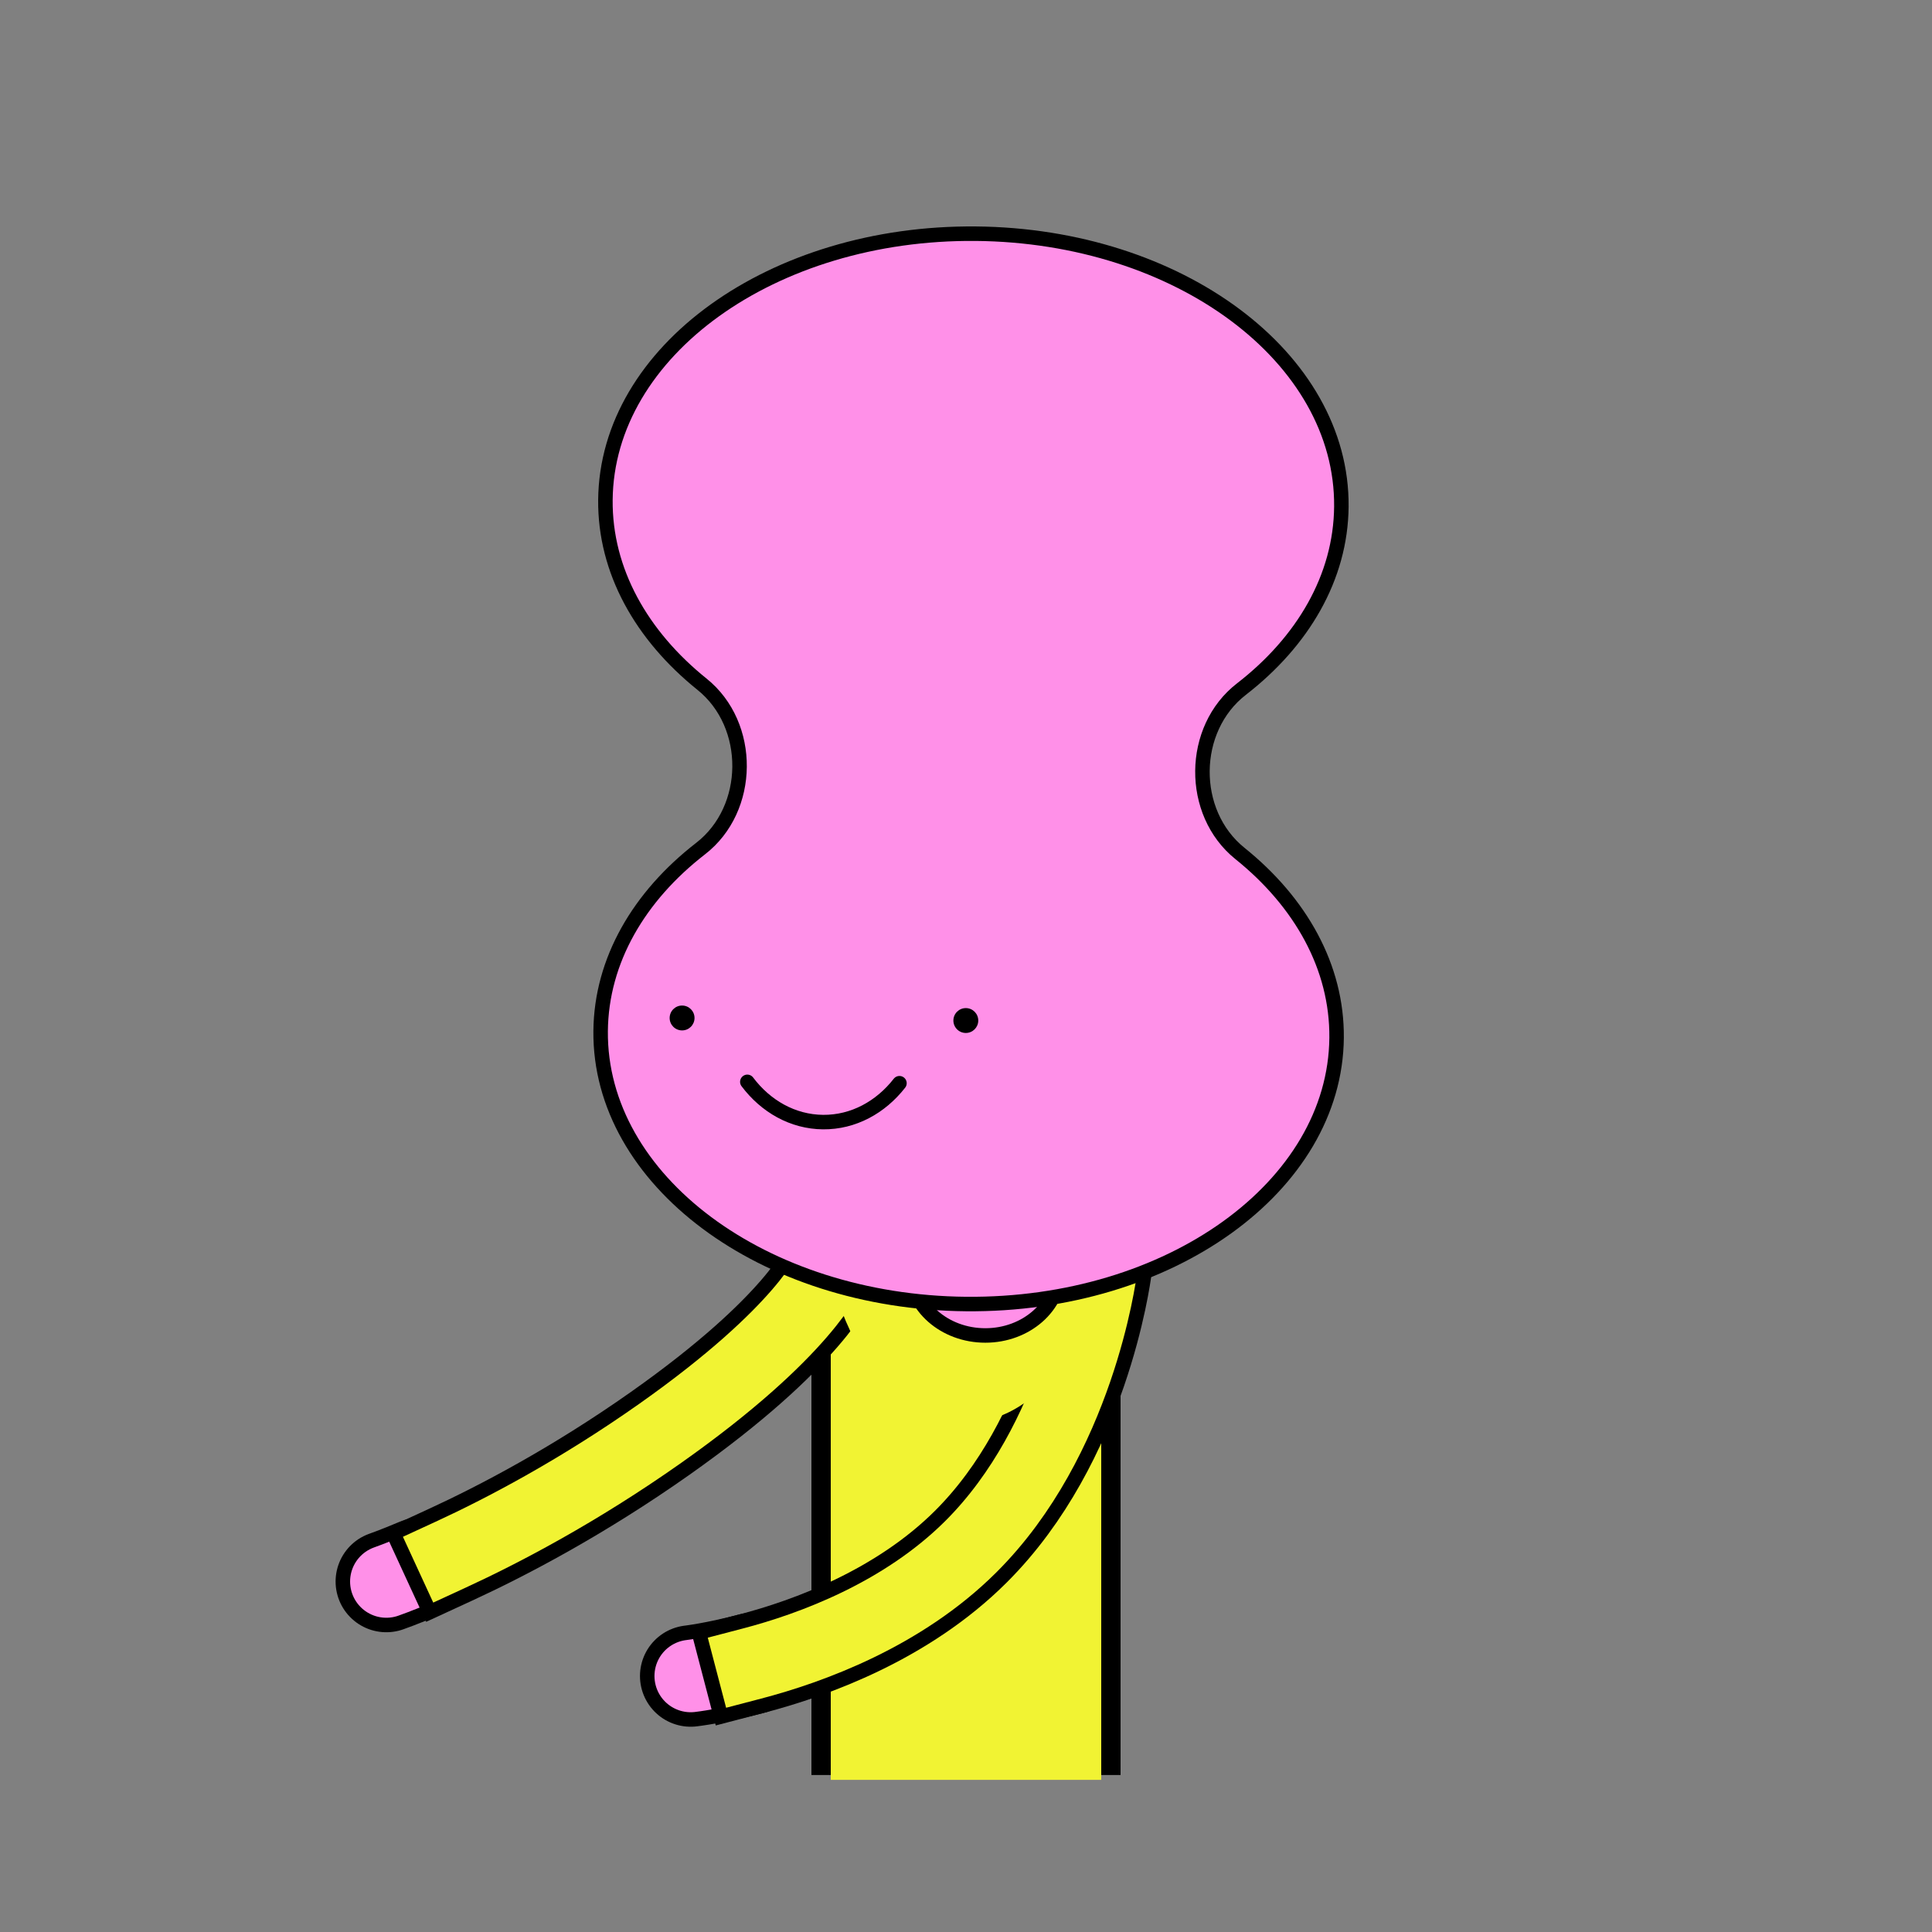 <svg xmlns="http://www.w3.org/2000/svg" xmlns:xlink="http://www.w3.org/1999/xlink" viewBox="0 0 400 400" width="400" height="400" preserveAspectRatio="xMidYMid meet" style="width: 100%; height: 100%; transform: translate3d(0px, 0px, 0px); content-visibility: visible;"><rect x="0" y="0" width="400" height="400" fill="#808080" stroke="none"/><defs><clipPath id="__lottie_element_2"><rect width="400" height="400" x="0" y="0"></rect></clipPath></defs><g clip-path="url(#__lottie_element_2)"><g transform="matrix(1,0,0,1,200,307.5)" opacity="1" style="display: block;"><g opacity="1" transform="matrix(1,0,0,1,0,0)"><path fill="#F1F333" fill-opacity="1" d=" M30,-58 C30,-58 30,58 30,58 C30,58 -30,58 -30,58 C-30,58 -30,-58 -30,-58 C-30,-58 30,-58 30,-58z"></path><path stroke-linecap="butt" stroke-linejoin="miter" fill-opacity="0" stroke-miterlimit="4" stroke="#000000" stroke-opacity="1" stroke-width="4px" d=" M30,-58 C30,-58 30,58 30,58 C30,58 -30,58 -30,58 C-30,58 -30,-58 -30,-58 C-30,-58 30,-58 30,-58z"></path></g><g opacity="1" transform="matrix(1,0,0,1,0,0)"><path fill="#F1F333" fill-opacity="1" d=" M28,-55 C28,-55 28,61 28,61 C28,61 -28,61 -28,61 C-28,61 -28,-55 -28,-55 C-28,-55 28,-55 28,-55z"></path></g></g><g transform="matrix(1,0,0,1,0,0)" opacity="1" style="display: block;"><g opacity="1" transform="matrix(1,0,0,1,79.981,327.438)"><g opacity="1" transform="matrix(-0.417,-0.571,-1.572,0.244,-33.205,-45.49)"></g><g opacity="1" transform="matrix(1,0,0,1,0,0)"><g class="10" opacity="1" transform="matrix(1,0,0,1,0,0)"></g></g><g opacity="1" transform="matrix(1,0,0,1,0,0)"><g opacity="1" transform="matrix(1,0,0,1,-200,-200)"></g></g><g opacity="1" transform="matrix(1,0,0,1,-135,0)"><g opacity="1" transform="matrix(1,0,0,1,0,0)"></g></g></g><g opacity="1" transform="matrix(1,0,0,1,0,0)"><g opacity="1" transform="matrix(1,0,0,1,79.981,327.438)"><path stroke-linecap="round" stroke-linejoin="miter" fill-opacity="0" stroke-miterlimit="4" stroke="#000000" stroke-opacity="1" stroke-width="21px" d=" M0,0 C0,0 2.51,-0.87 6.9,-2.72"></path><path stroke-linecap="round" stroke-linejoin="round" fill-opacity="0" stroke="#FF90E8" stroke-opacity="1" stroke-width="15px" d=" M0,0 C0,0 2.51,-0.87 6.9,-2.72"></path><g opacity="1" transform="matrix(-0.417,-0.571,-1.572,0.244,-33.205,-45.49)"></g></g><g opacity="1" transform="matrix(1,0,0,1,79.981,327.438)"><path stroke-linecap="square" stroke-linejoin="round" fill-opacity="0" stroke="#000000" stroke-opacity="1" stroke-width="21px" d=" M13.39,-5.59 C23.89,-10.43 39.57,-18.59 56.74,-30.7 C86.67,-51.83 91.75,-64.24 92.01,-64.91"></path><path stroke-linecap="square" stroke-linejoin="round" fill-opacity="0" stroke="#F1F333" stroke-opacity="1" stroke-width="15px" d=" M13.39,-5.59 C23.89,-10.43 39.57,-18.59 56.74,-30.7 C86.67,-51.83 91.75,-64.24 92.01,-64.91"></path><g opacity="1" transform="matrix(-0.417,-0.571,-1.572,0.244,-33.205,-45.49)"></g></g></g></g><g transform="matrix(1,0,0,1,0,0)" opacity="1" style="display: block;"><g opacity="1" transform="matrix(1,0,0,1,143,347)"><g opacity="1" transform="matrix(0.003,-1,-1,-0.003,0.25,-84.75)"></g><g opacity="1" transform="matrix(1,0,0,1,0,0)"><g class="10" opacity="1" transform="matrix(1,0,0,1,0,0)"></g></g><g opacity="1" transform="matrix(1,0,0,1,0,0)"><g opacity="1" transform="matrix(1,0,0,1,-200,-200)"></g></g><g opacity="1" transform="matrix(1,0,0,1,-135,0)"><g opacity="1" transform="matrix(1,0,0,1,0,0)"></g></g></g><g opacity="1" transform="matrix(1,0,0,1,0,0)"><g opacity="1" transform="matrix(1,0,0,1,143,347)"><path stroke-linecap="round" stroke-linejoin="miter" fill-opacity="0" stroke-miterlimit="4" stroke="#000000" stroke-opacity="1" stroke-width="21px" d=" M0,0 C0,0 5.11,-0.59 12.69,-2.58"></path><path stroke-linecap="round" stroke-linejoin="round" fill-opacity="0" stroke="#FF90E8" stroke-opacity="1" stroke-width="15px" d=" M0,0 C0,0 5.11,-0.59 12.69,-2.58"></path><g opacity="1" transform="matrix(0.003,-1,-1,-0.003,0.25,-84.75)"></g></g><g opacity="1" transform="matrix(1,0,0,1,143,347)"><path stroke-linecap="square" stroke-linejoin="round" fill-opacity="0" stroke="#000000" stroke-opacity="1" stroke-width="21px" d=" M12.69,-2.58 C25,-5.8 43.84,-12.7 57.94,-26.72 C80.23,-48.88 84.8,-82.96 84.99,-84.45"></path><path stroke-linecap="square" stroke-linejoin="round" fill-opacity="0" stroke="#F1F333" stroke-opacity="1" stroke-width="15px" d=" M12.69,-2.58 C25,-5.8 43.84,-12.7 57.94,-26.72 C80.23,-48.88 84.8,-82.96 84.99,-84.45"></path><g opacity="1" transform="matrix(0.003,-1,-1,-0.003,0.25,-84.75)"></g></g></g></g><g transform="matrix(1,0,0,1,200,241)" opacity="1" style="display: block;"><g opacity="1" transform="matrix(1,0,0,1,0,0)"><path fill="#F1F333" fill-opacity="1" d=" M0,-41.5 C16.557,-41.5 30,-20.215 30,6 C30,32.215 16.557,53.5 0,53.5 C-16.557,53.5 -30,32.215 -30,6 C-30,-20.215 -16.557,-41.5 0,-41.5z"></path></g></g><g transform="matrix(1,0,0,1,204,263)" opacity="1" style="display: block;"><g opacity="1" transform="matrix(1,0,0,1,0,0)"><path fill="#FF90E8" fill-opacity="1" d=" M15.323,0 C15.323,7.452 8.463,13.493 0,13.493 C-8.463,13.493 -15.323,7.452 -15.323,0 C-15.323,-7.452 -8.463,-13.493 0,-13.493 C8.463,-13.493 15.323,-7.452 15.323,0z"></path><path stroke-linecap="butt" stroke-linejoin="miter" fill-opacity="0" stroke-miterlimit="10" stroke="#000000" stroke-opacity="1" stroke-width="3px" d=" M15.323,0 C15.323,7.452 8.463,13.493 0,13.493 C-8.463,13.493 -15.323,7.452 -15.323,0 C-15.323,-7.452 -8.463,-13.493 0,-13.493 C8.463,-13.493 15.323,-7.452 15.323,0z"></path></g></g><g transform="matrix(1,0.009,-0.009,1,72.368,9.959)" opacity="1" style="display: block;"><g opacity="1" transform="matrix(1,0,0,1,130,148.055)"><path fill="#FF90E8" fill-opacity="1" d=" M55.84,17.017 C45.276,8.686 45.276,-8.699 55.84,-17.017 C68.465,-26.982 76.186,-40.323 76.186,-54.985 C76.186,-85.813 42.065,-110.801 0,-110.801 C-42.065,-110.801 -76.186,-85.813 -76.186,-54.985 C-76.186,-40.323 -68.465,-26.982 -55.84,-17.017 C-45.276,-8.686 -45.276,8.699 -55.84,17.017 C-68.465,26.982 -76.186,40.323 -76.186,54.985 C-76.186,85.813 -42.065,110.801 0,110.801 C42.065,110.801 76.186,85.813 76.186,54.985 C76.186,40.323 68.465,26.982 55.84,17.017z"></path><path stroke-linecap="butt" stroke-linejoin="miter" fill-opacity="0" stroke-miterlimit="10" stroke="#000000" stroke-opacity="1" stroke-width="3px" d=" M55.84,17.017 C45.276,8.686 45.276,-8.699 55.84,-17.017 C68.465,-26.982 76.186,-40.323 76.186,-54.985 C76.186,-85.813 42.065,-110.801 0,-110.801 C-42.065,-110.801 -76.186,-85.813 -76.186,-54.985 C-76.186,-40.323 -68.465,-26.982 -55.84,-17.017 C-45.276,-8.686 -45.276,8.699 -55.84,17.017 C-68.465,26.982 -76.186,40.323 -76.186,54.985 C-76.186,85.813 -42.065,110.801 0,110.801 C42.065,110.801 76.186,85.813 76.186,54.985 C76.186,40.323 68.465,26.982 55.84,17.017z"></path></g></g><g transform="matrix(1,0.009,-0.009,1,42.503,-2.525)" opacity="1" style="display: block;"><g opacity="1" transform="matrix(1,0,0,1,130,229.577)"><path stroke-linecap="round" stroke-linejoin="round" fill-opacity="0" stroke="#000000" stroke-opacity="1" stroke-width="3px" d=" M-15.748,-4.096 C-11.9,0.925 -6.273,4.096 0,4.096 C6.273,4.096 11.9,0.925 15.748,-4.096"></path></g></g><g transform="matrix(1,0.009,-0.009,1,42.503,-2.525)" opacity="1" style="display: block;"><g opacity="1" transform="matrix(1,0,0,1,0,0)"><g opacity="1" transform="matrix(1,0,0,1,100.627,212.381)"><path fill="rgb(0,0,0)" fill-opacity="1" d=" M2.575,0 C2.575,1.422 1.422,2.575 0,2.575 C-1.422,2.575 -2.575,1.422 -2.575,0 C-2.575,-1.422 -1.422,-2.575 0,-2.575 C1.422,-2.575 2.575,-1.422 2.575,0z"></path></g><g opacity="1" transform="matrix(1,0,0,1,159.373,212.381)"><path fill="rgb(0,0,0)" fill-opacity="1" d=" M2.575,0 C2.575,1.422 1.422,2.575 0,2.575 C-1.422,2.575 -2.575,1.422 -2.575,0 C-2.575,-1.422 -1.422,-2.575 0,-2.575 C1.422,-2.575 2.575,-1.422 2.575,0z"></path></g></g></g><g transform="matrix(1,0,0,1,0,0)" opacity="1" style="display: none;"><g opacity="1" transform="matrix(1,0,0,1,191.387,348.621)"><g opacity="1" transform="matrix(-0.374,-0.927,-0.927,0.374,-24.754,-61.367)"></g><g opacity="1" transform="matrix(1,0,0,1,0,0)"><g class="10" opacity="1" transform="matrix(1,0,0,1,0,0)"></g></g><g opacity="1" transform="matrix(1,0,0,1,0,0)"><g opacity="1" transform="matrix(1,0,0,1,-200,-200)"></g></g><g opacity="1" transform="matrix(1,0,0,1,-135,0)"><g opacity="1" transform="matrix(1,0,0,1,0,0)"></g></g></g><g opacity="1" transform="matrix(1,0,0,1,0,0)"><g opacity="1" transform="matrix(1,0,0,1,191.387,348.621)"><path stroke-linecap="round" stroke-linejoin="miter" fill-opacity="0" stroke-miterlimit="4" stroke="#000000" stroke-opacity="1" stroke-width="21px" d=" M0,0 C0,0 3.14,-2.28 7.55,-6.32"></path><path stroke-linecap="round" stroke-linejoin="round" fill-opacity="0" stroke="#FF90E8" stroke-opacity="1" stroke-width="15px" d=" M0,0 C0,0 3.14,-2.28 7.55,-6.32"></path><g opacity="1" transform="matrix(-0.374,-0.927,-0.927,0.374,-24.754,-61.367)"></g></g><g opacity="1" transform="matrix(1,0,0,1,191.387,348.621)"><path stroke-linecap="square" stroke-linejoin="round" fill-opacity="0" stroke="#000000" stroke-opacity="1" stroke-width="20px" d=" M7.55,-6.32 C10.04,-8.6 12.92,-11.43 15.87,-14.72"></path><path stroke-linecap="square" stroke-linejoin="round" fill-opacity="0" stroke="#F1F333" stroke-opacity="1" stroke-width="15px" d=" M7.55,-6.32 C10.04,-8.6 12.92,-11.43 15.87,-14.72"></path><g opacity="1" transform="matrix(-0.374,-0.927,-0.927,0.374,-24.754,-61.367)"></g></g><g opacity="1" transform="matrix(1,0,0,1,191.387,348.621)"><path stroke-linecap="round" stroke-linejoin="round" fill-opacity="0" stroke="#F1F333" stroke-opacity="1" stroke-width="15px" d=" M14.54,-13.26 C20.5,-19.69 26.94,-28.09 31.01,-37.66 C32.96,-42.25 34.34,-47.05 35.3,-51.76"></path><g opacity="1" transform="matrix(-0.374,-0.927,-0.927,0.374,-24.754,-61.367)"></g></g></g></g></g></svg>